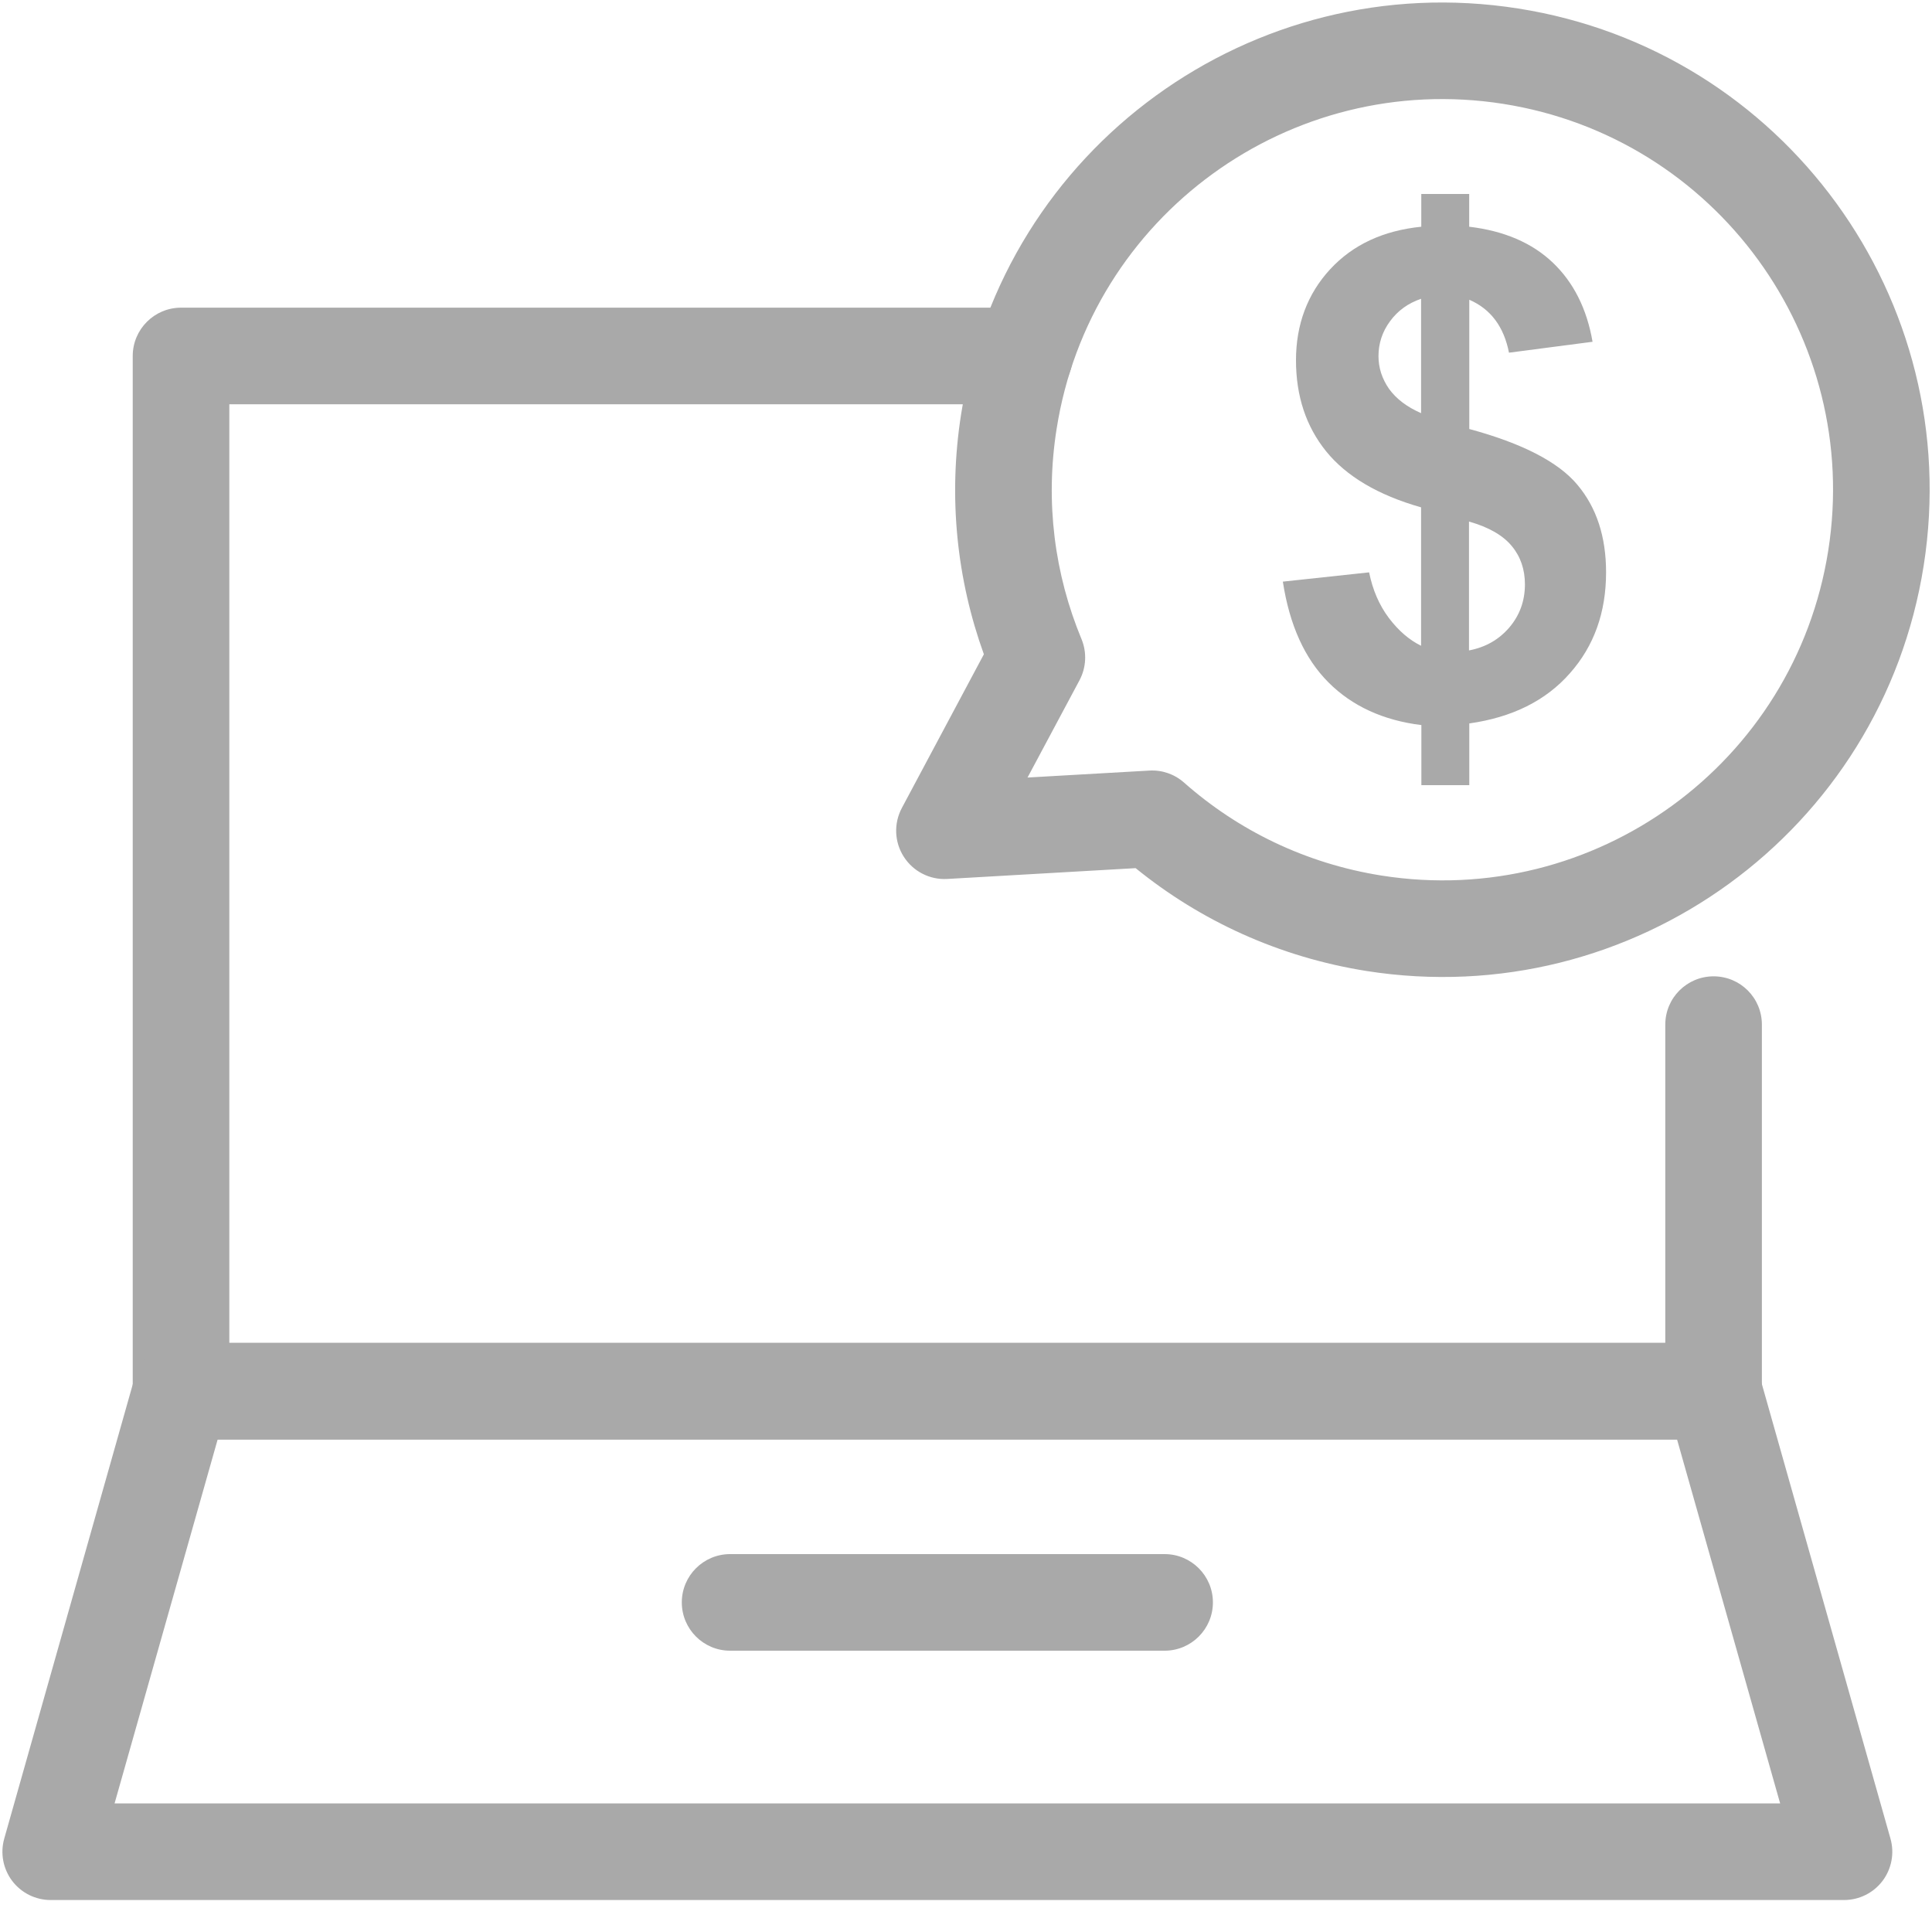 <svg width="20" height="20" viewBox="0 0 20 20" fill="none" xmlns="http://www.w3.org/2000/svg">
<path fill-rule="evenodd" clip-rule="evenodd" d="M1.374 3.685C1.374 3.409 1.598 3.185 1.874 3.185H10.604C10.88 3.185 11.104 3.409 11.104 3.685C11.104 3.961 10.88 4.185 10.604 4.185H2.374V13.902H17.239V10.607C17.239 10.33 17.463 10.107 17.739 10.107C18.016 10.107 18.239 10.33 18.239 10.607V14.402C18.239 14.678 18.016 14.902 17.739 14.902H1.874C1.598 14.902 1.374 14.678 1.374 14.402V3.685Z" fill="#A9A9A9"/>
<path fill-rule="evenodd" clip-rule="evenodd" d="M1.393 14.265C1.454 14.05 1.651 13.902 1.874 13.902H17.739C17.963 13.902 18.16 14.05 18.221 14.265L19.57 19.033C19.613 19.184 19.582 19.346 19.488 19.471C19.393 19.596 19.246 19.669 19.089 19.669H0.525C0.368 19.669 0.221 19.596 0.126 19.471C0.032 19.346 0.001 19.184 0.044 19.033L1.393 14.265ZM2.253 14.902L1.186 18.669H18.428L17.361 14.902H2.253Z" fill="#A9A9A9"/>
<path fill-rule="evenodd" clip-rule="evenodd" d="M7.058 16.588C7.058 16.312 7.282 16.088 7.558 16.088H12.056C12.332 16.088 12.556 16.312 12.556 16.588C12.556 16.864 12.332 17.088 12.056 17.088H7.558C7.282 17.088 7.058 16.864 7.058 16.588Z" fill="#A9A9A9"/>
<path d="M14.711 6.686V5.252C14.264 5.125 13.937 4.93 13.728 4.672C13.519 4.413 13.416 4.098 13.416 3.729C13.416 3.361 13.534 3.042 13.77 2.787C14.006 2.532 14.32 2.387 14.713 2.347V2.008H15.209V2.347C15.571 2.39 15.86 2.514 16.075 2.719C16.289 2.923 16.427 3.196 16.486 3.538L15.621 3.651C15.568 3.382 15.432 3.199 15.21 3.103V4.441C15.757 4.589 16.13 4.781 16.328 5.017C16.527 5.253 16.626 5.555 16.626 5.925C16.626 6.339 16.502 6.687 16.252 6.969C16.003 7.253 15.655 7.426 15.21 7.489V8.128H14.714V7.506C14.319 7.457 13.998 7.31 13.753 7.065C13.506 6.818 13.349 6.47 13.28 6.021L14.173 5.925C14.21 6.108 14.278 6.265 14.378 6.398C14.479 6.531 14.59 6.626 14.713 6.686H14.711ZM14.711 3.093C14.576 3.139 14.47 3.216 14.39 3.325C14.309 3.434 14.27 3.556 14.27 3.687C14.27 3.808 14.307 3.921 14.379 4.025C14.453 4.128 14.563 4.212 14.711 4.277V3.093ZM15.207 6.733C15.378 6.701 15.517 6.621 15.625 6.495C15.732 6.369 15.786 6.22 15.786 6.049C15.786 5.897 15.742 5.764 15.651 5.654C15.56 5.543 15.414 5.458 15.207 5.399V6.734V6.733Z" fill="#A9A9A9"/>
<path fill-rule="evenodd" clip-rule="evenodd" d="M9.95 4.284C10.383 1.533 12.965 -0.345 15.716 0.088C18.467 0.52 20.346 3.104 19.914 5.855C19.481 8.606 16.899 10.484 14.148 10.052C13.238 9.908 12.423 9.529 11.756 8.987L9.805 9.099C9.625 9.109 9.453 9.021 9.356 8.869C9.258 8.716 9.251 8.524 9.336 8.364L10.185 6.773C9.906 6.001 9.813 5.15 9.95 4.284ZM15.56 1.075C13.354 0.729 11.284 2.235 10.938 4.44C10.817 5.203 10.919 5.949 11.195 6.614C11.253 6.753 11.245 6.91 11.175 7.042L10.637 8.049L11.898 7.977C12.03 7.969 12.159 8.014 12.258 8.102C12.815 8.594 13.513 8.939 14.303 9.064C16.509 9.411 18.579 7.905 18.926 5.699C19.273 3.494 17.766 1.422 15.56 1.075Z" fill="#A9A9A9"/>
</svg>
